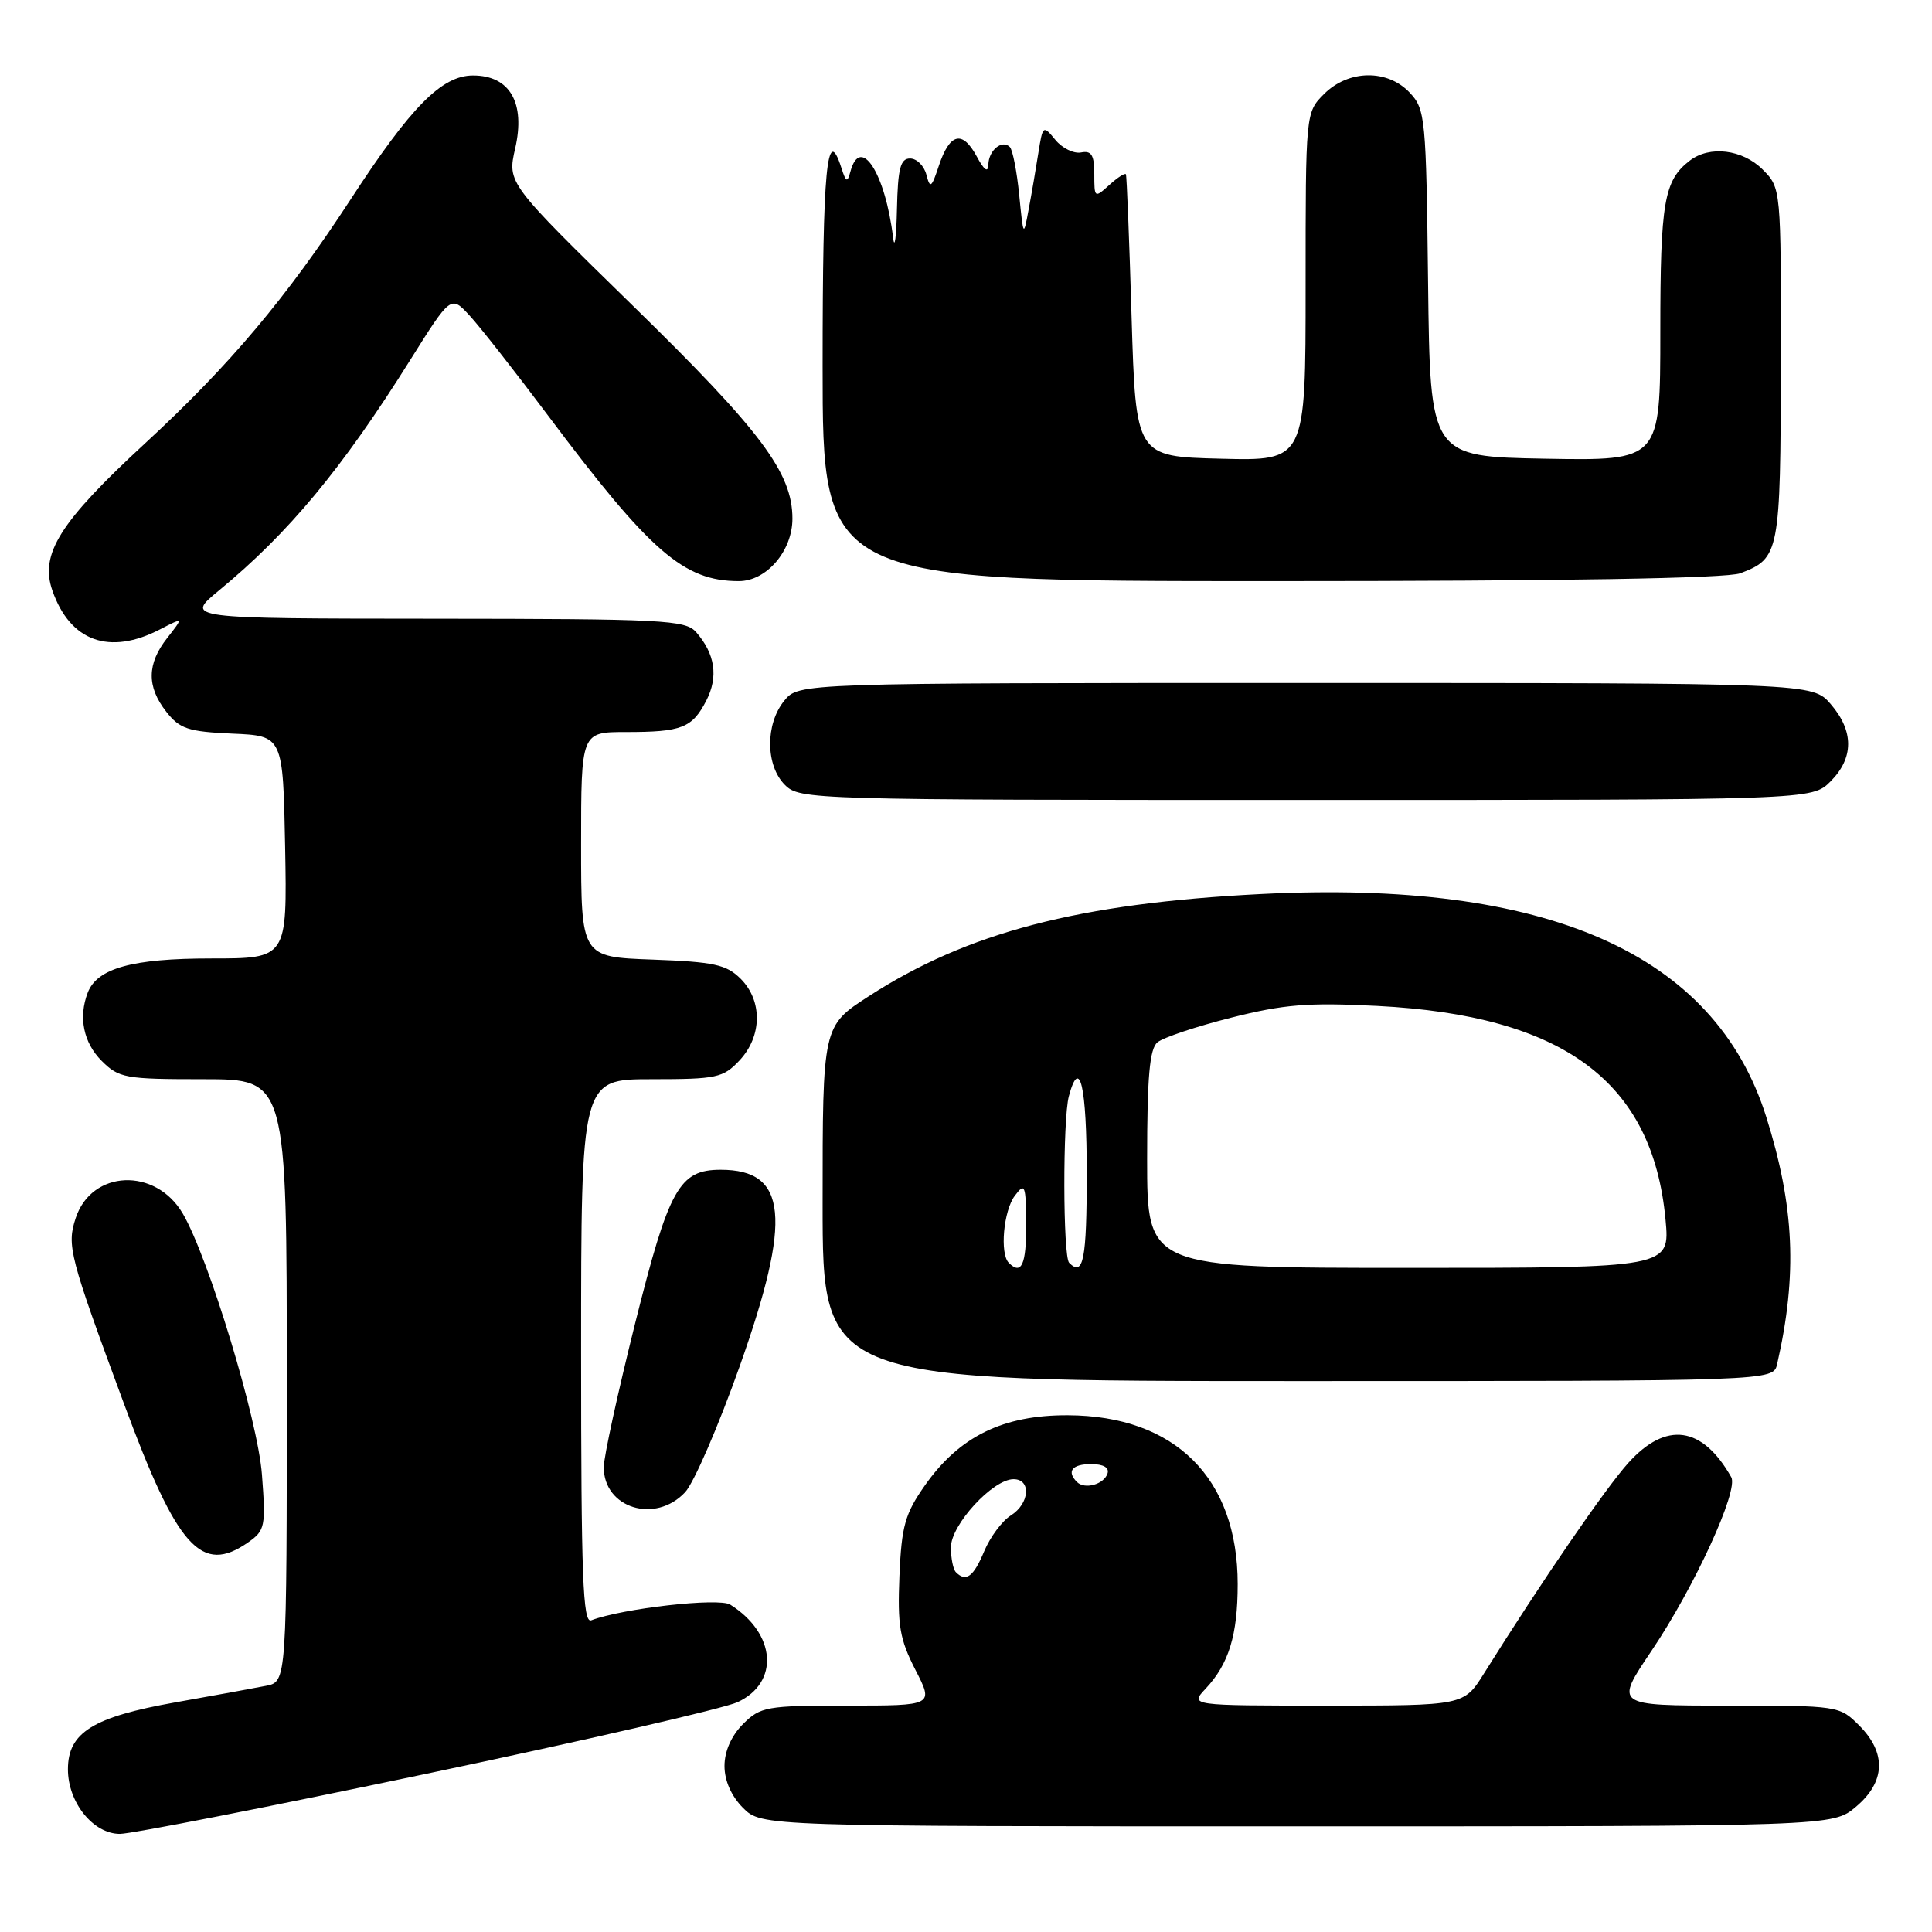 <?xml version="1.0" encoding="UTF-8" standalone="no"?>
<!DOCTYPE svg PUBLIC "-//W3C//DTD SVG 1.1//EN" "http://www.w3.org/Graphics/SVG/1.1/DTD/svg11.dtd" >
<svg xmlns="http://www.w3.org/2000/svg" xmlns:xlink="http://www.w3.org/1999/xlink" version="1.1" viewBox="0 0 256 256">
 <g >
 <path fill="currentColor"
d=" M 56.57 235.02 C 77.43 230.64 95.95 226.37 97.72 225.55 C 103.32 222.96 102.84 216.45 96.76 212.62 C 95.26 211.67 82.47 213.12 78.34 214.70 C 77.23 215.12 77.00 208.92 77.00 179.11 C 77.00 143.00 77.00 143.00 86.33 143.00 C 94.97 143.00 95.82 142.82 97.99 140.51 C 100.99 137.31 101.06 132.61 98.14 129.69 C 96.25 127.81 94.63 127.45 86.47 127.15 C 77.00 126.81 77.00 126.81 77.00 111.90 C 77.00 97.00 77.00 97.00 82.92 97.00 C 90.34 97.00 91.71 96.47 93.59 92.83 C 95.21 89.68 94.76 86.63 92.23 83.75 C 90.82 82.15 87.85 82.00 57.60 81.98 C 24.50 81.96 24.50 81.96 29.00 78.25 C 38.24 70.64 45.33 62.10 54.29 47.81 C 59.74 39.12 59.74 39.12 62.22 41.81 C 63.59 43.29 68.24 49.22 72.57 55.00 C 86.17 73.15 90.60 77.00 97.90 77.00 C 101.57 77.00 105.00 73.00 105.00 68.72 C 105.00 62.65 100.85 57.11 83.89 40.54 C 67.22 24.25 67.22 24.25 68.26 19.68 C 69.65 13.62 67.56 10.00 62.68 10.00 C 58.54 10.00 54.46 14.13 46.50 26.36 C 37.99 39.42 30.44 48.40 19.24 58.73 C 7.92 69.17 5.25 73.41 6.94 78.25 C 9.29 84.99 14.49 86.87 21.21 83.39 C 24.31 81.79 24.31 81.79 22.16 84.53 C 19.46 87.96 19.42 90.99 22.04 94.32 C 23.81 96.58 24.94 96.95 30.79 97.21 C 37.50 97.50 37.50 97.50 37.78 112.25 C 38.05 127.00 38.05 127.00 27.98 127.00 C 17.52 127.00 12.87 128.29 11.62 131.54 C 10.37 134.80 11.06 138.15 13.45 140.55 C 15.76 142.86 16.56 143.00 26.95 143.00 C 38.00 143.00 38.00 143.00 38.00 182.92 C 38.00 222.84 38.00 222.84 35.25 223.38 C 33.74 223.68 28.34 224.67 23.25 225.57 C 12.32 227.51 9.00 229.57 9.00 234.44 C 9.00 238.84 12.35 243.00 15.89 243.00 C 17.40 243.00 35.70 239.41 56.57 235.02 Z  M 245.92 239.41 C 249.84 236.12 249.99 232.27 246.36 228.64 C 243.75 226.02 243.59 226.00 228.83 226.00 C 213.94 226.00 213.94 226.00 218.83 218.75 C 224.52 210.30 230.40 197.50 229.40 195.73 C 225.57 188.96 220.78 188.29 215.78 193.82 C 212.72 197.21 204.27 209.54 196.63 221.75 C 193.97 226.00 193.97 226.00 175.81 226.00 C 157.65 226.00 157.65 226.00 159.76 223.75 C 162.83 220.47 164.00 216.65 164.00 209.90 C 164.00 195.85 155.69 187.59 141.50 187.53 C 132.90 187.49 127.11 190.34 122.55 196.83 C 119.92 200.58 119.46 202.19 119.18 208.83 C 118.91 215.38 119.21 217.19 121.29 221.25 C 123.73 226.00 123.73 226.00 112.32 226.00 C 101.54 226.00 100.77 226.14 98.45 228.45 C 96.91 230.00 96.00 232.05 96.00 234.00 C 96.00 235.95 96.91 238.00 98.45 239.55 C 100.91 242.00 100.91 242.00 171.88 242.00 C 242.85 242.00 242.85 242.00 245.92 239.41 Z  M 32.91 204.35 C 35.12 202.80 35.23 202.24 34.71 195.41 C 34.17 188.14 27.63 166.62 24.21 160.79 C 20.59 154.64 12.14 155.00 10.03 161.40 C 8.83 165.05 9.18 166.41 16.41 185.96 C 23.50 205.15 26.69 208.71 32.91 204.35 Z  M 90.77 197.74 C 91.94 196.50 95.20 188.96 98.03 180.99 C 104.97 161.40 104.34 155.00 95.50 155.00 C 90.00 155.00 88.64 157.44 84.15 175.38 C 81.87 184.50 80.00 193.06 80.00 194.41 C 80.00 199.84 86.82 201.95 90.77 197.74 Z  M 235.48 180.75 C 238.18 168.92 237.78 159.87 234.03 147.97 C 227.20 126.31 204.97 116.53 167.00 118.47 C 142.92 119.70 128.21 123.54 115.11 132.01 C 109.00 135.96 109.00 135.96 109.00 159.48 C 109.00 183.00 109.00 183.00 171.98 183.00 C 234.96 183.00 234.96 183.00 235.48 180.75 Z  M 242.55 103.55 C 245.65 100.44 245.67 96.89 242.59 93.31 C 240.17 90.50 240.17 90.50 173.00 90.50 C 105.82 90.50 105.82 90.50 103.91 92.86 C 101.39 95.97 101.44 101.44 104.00 104.00 C 105.96 105.96 107.33 106.00 173.05 106.00 C 240.09 106.00 240.09 106.00 242.55 103.55 Z  M 230.60 75.96 C 235.80 73.99 235.93 73.28 235.97 48.20 C 236.00 24.91 236.00 24.91 233.55 22.45 C 230.88 19.79 226.54 19.26 223.91 21.28 C 220.49 23.91 220.00 26.74 220.00 43.96 C 220.00 61.05 220.00 61.05 204.75 60.78 C 189.50 60.50 189.50 60.50 189.23 37.54 C 188.97 15.61 188.87 14.49 186.81 12.29 C 183.85 9.14 178.69 9.22 175.45 12.45 C 173.00 14.91 173.00 14.91 173.00 37.99 C 173.00 61.07 173.00 61.07 161.75 60.78 C 150.50 60.50 150.50 60.50 149.94 42.00 C 149.64 31.82 149.30 23.32 149.19 23.10 C 149.09 22.87 148.10 23.50 147.00 24.50 C 145.04 26.27 145.00 26.25 145.00 23.08 C 145.00 20.54 144.63 19.93 143.25 20.20 C 142.29 20.39 140.75 19.64 139.84 18.53 C 138.22 16.56 138.17 16.60 137.59 20.25 C 137.27 22.31 136.69 25.69 136.30 27.75 C 135.62 31.44 135.60 31.40 135.05 25.83 C 134.74 22.71 134.18 19.85 133.81 19.48 C 132.78 18.45 131.01 19.90 130.96 21.81 C 130.93 22.94 130.41 22.57 129.40 20.69 C 127.51 17.21 125.84 17.64 124.40 21.97 C 123.43 24.90 123.24 25.04 122.75 23.14 C 122.44 21.96 121.47 21.00 120.59 21.00 C 119.31 21.00 118.97 22.30 118.85 27.75 C 118.77 31.46 118.54 33.15 118.34 31.50 C 117.32 22.94 114.00 17.80 112.68 22.75 C 112.28 24.23 112.10 24.16 111.49 22.25 C 109.57 16.26 109.00 22.22 109.00 48.50 C 109.00 77.00 109.00 77.00 168.43 77.00 C 207.14 77.00 228.82 76.64 230.60 75.96 Z  M 126.67 208.33 C 126.30 207.97 126.00 206.48 126.00 205.03 C 126.00 202.04 131.55 196.00 134.30 196.00 C 136.68 196.00 136.43 199.25 133.93 200.81 C 132.79 201.53 131.20 203.66 130.41 205.55 C 129.00 208.93 128.00 209.67 126.67 208.33 Z  M 142.70 196.37 C 141.30 194.96 142.06 194.00 144.58 194.00 C 146.21 194.00 147.01 194.47 146.75 195.25 C 146.27 196.70 143.73 197.40 142.70 196.37 Z  M 133.67 167.33 C 132.46 166.12 132.97 160.42 134.47 158.44 C 135.81 156.66 135.94 156.98 135.97 162.25 C 136.00 167.57 135.34 169.01 133.67 167.33 Z  M 141.67 167.33 C 140.84 166.50 140.81 148.32 141.63 145.25 C 143.07 139.88 144.00 143.90 144.00 155.50 C 144.00 166.93 143.55 169.22 141.67 167.33 Z  M 152.00 153.62 C 152.00 142.66 152.33 138.97 153.37 138.11 C 154.13 137.48 158.51 136.01 163.12 134.85 C 170.12 133.08 173.31 132.82 182.50 133.29 C 207.18 134.56 218.98 143.30 220.69 161.59 C 221.29 168.00 221.29 168.00 186.64 168.00 C 152.00 168.00 152.00 168.00 152.00 153.62 Z "/>
</g>
</svg>